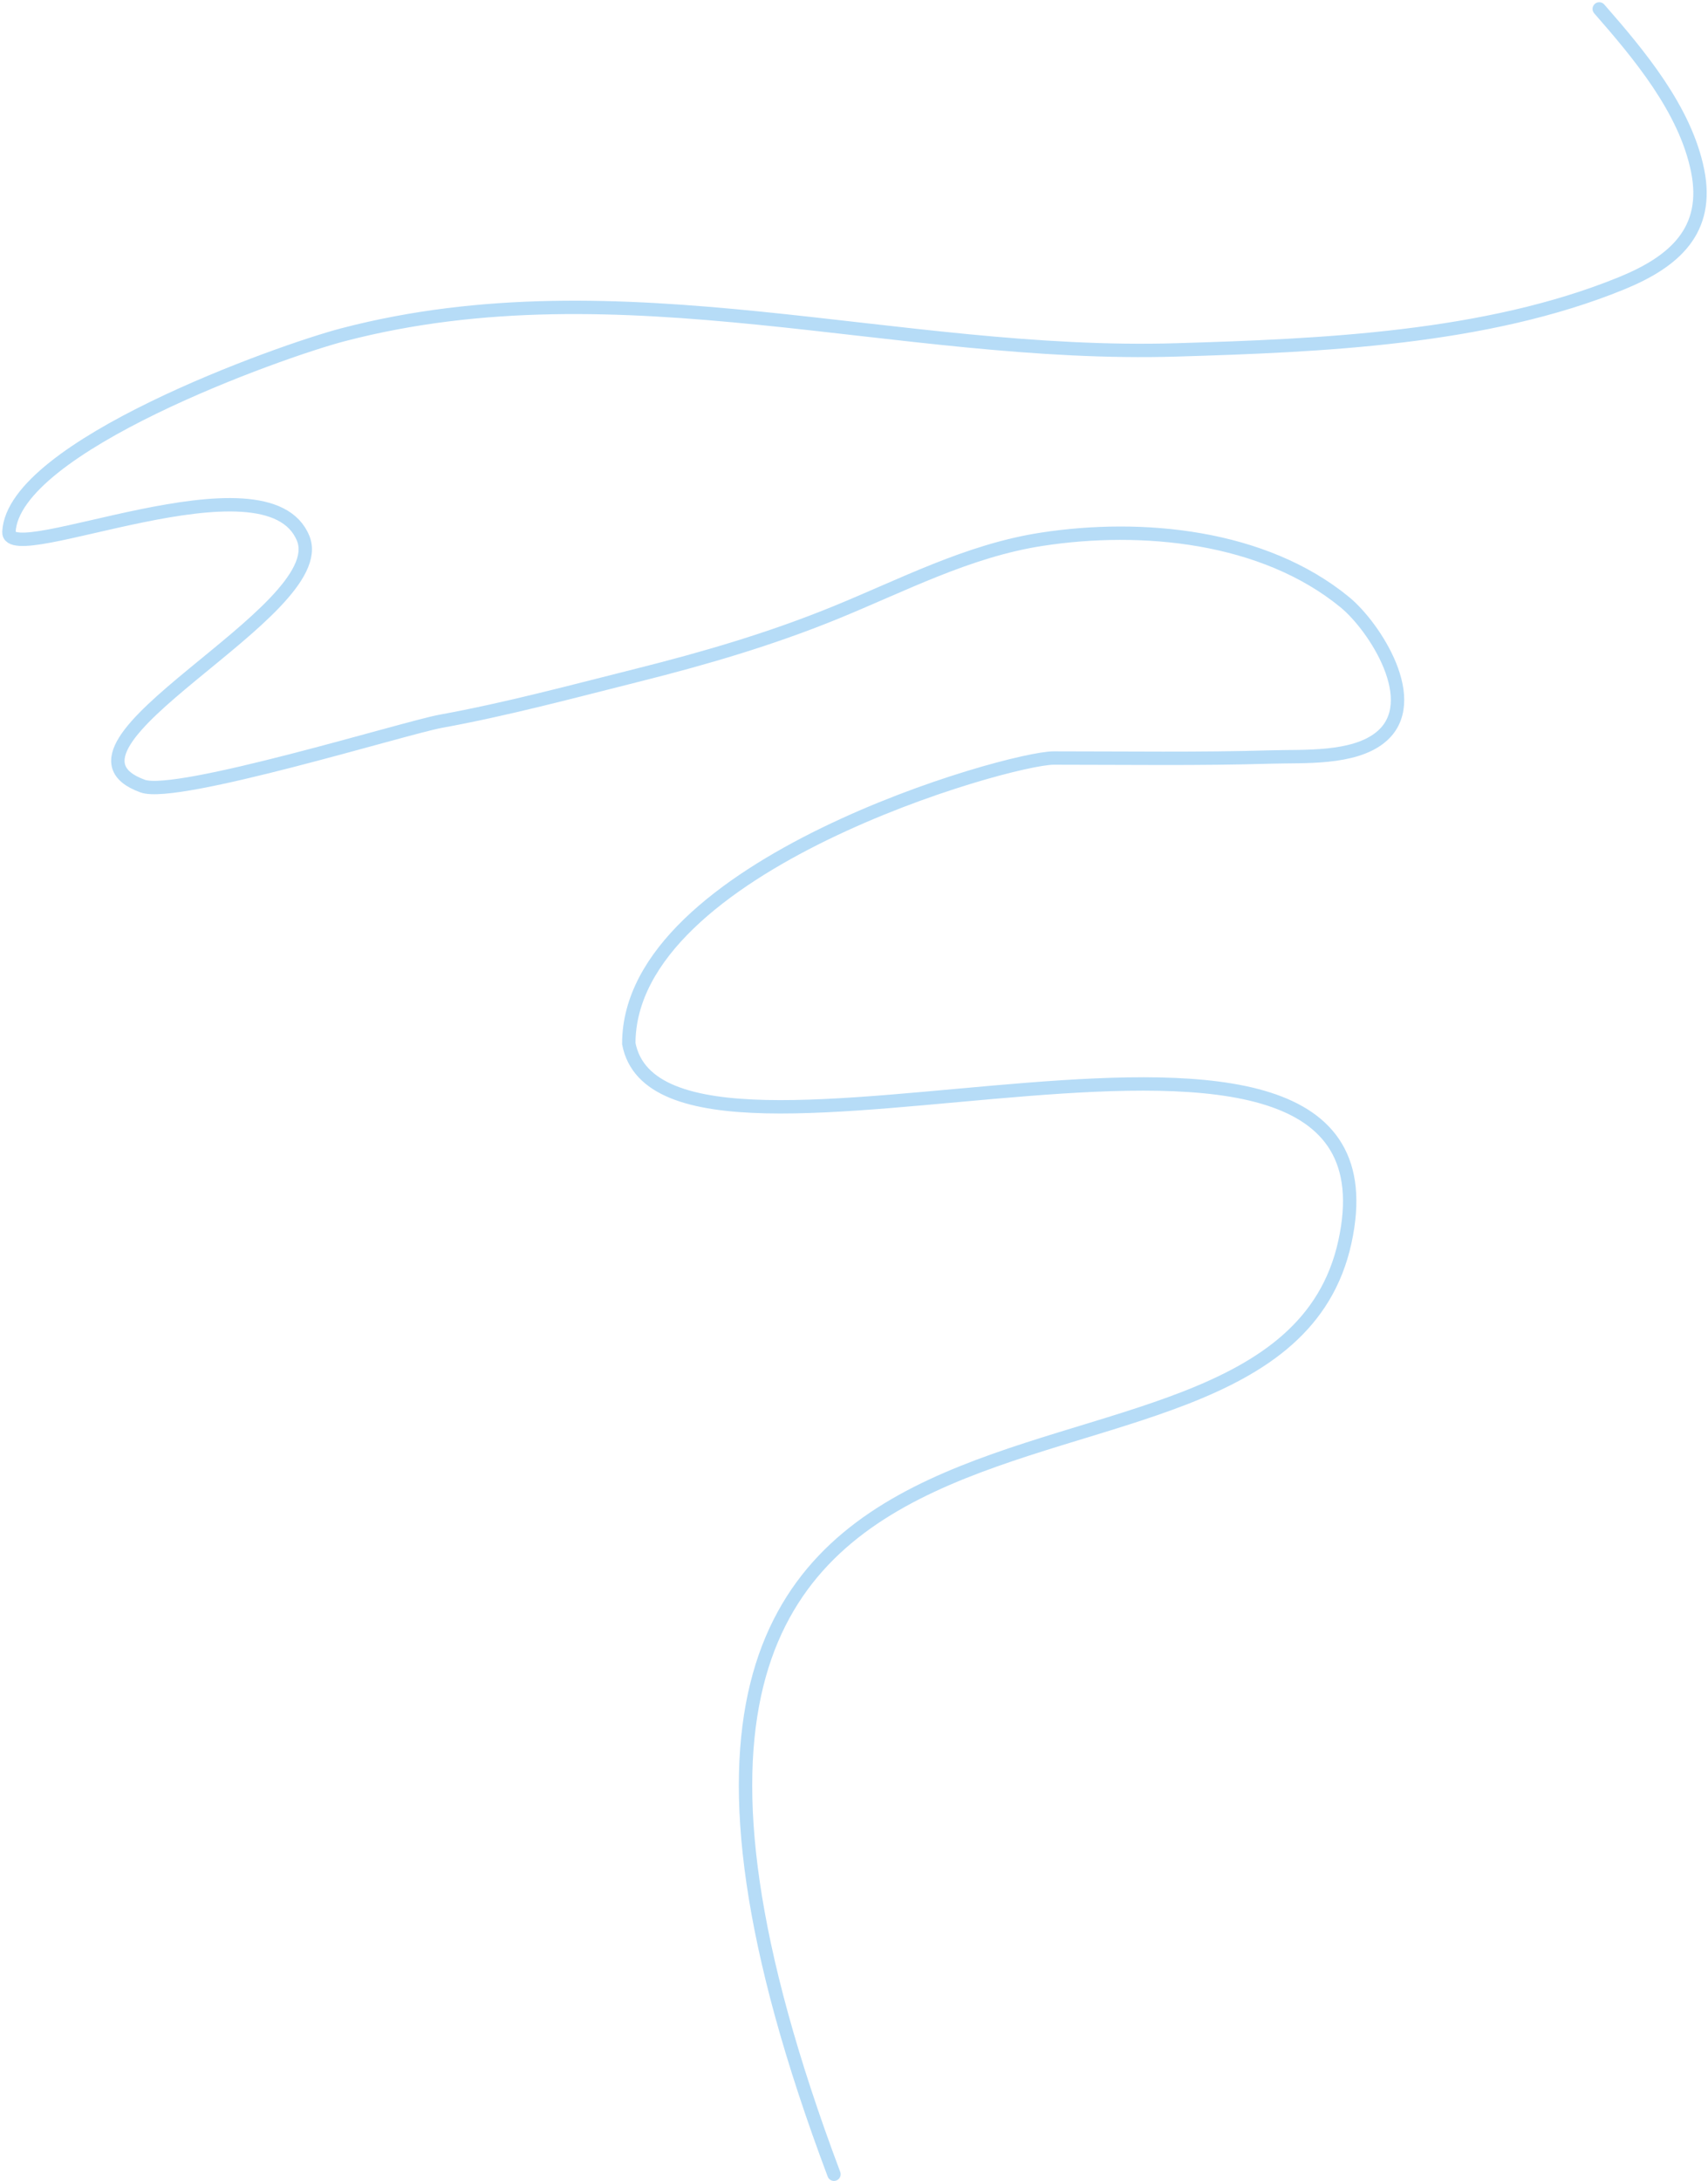 <svg width="383" height="489" viewBox="0 0 383 489" fill="none" xmlns="http://www.w3.org/2000/svg">
    <path d="M358.613 2c8.921 10.204 19.283 22.543 22.054 36.227 2.724 13.449-5.176 20.435-17.055 25.288-30.436 12.435-67.31 13.963-99.8 14.938-62.71 1.881-124.388-19.703-186.84-3.411-14.326 3.737-74.05 25.101-74.97 44.217-.402 8.35 58-18.5 66 1.5 6.58 16.45-61 46.469-36 55.5 7.623 2.753 58.994-13.114 66.789-14.531 14.83-2.697 29.615-6.685 44.225-10.351 15.032-3.771 29.618-8.039 43.99-13.879 15.33-6.229 30.013-14.03 46.577-16.584 22.489-3.469 49.757-.846 67.985 14.114 6.651 5.459 17.683 22.408 7.998 30.287-6.087 4.952-17.322 4.2-24.348 4.411-16.291.488-32.633.235-48.929.235C226.252 169.961 141 194 141 234c8 41.5 176.689-28.965 160.568 44.5C285.218 353 109 280 187.006 487.5" stroke="#B6DCF7" stroke-width="3" stroke-linecap="round"/>
</svg>
